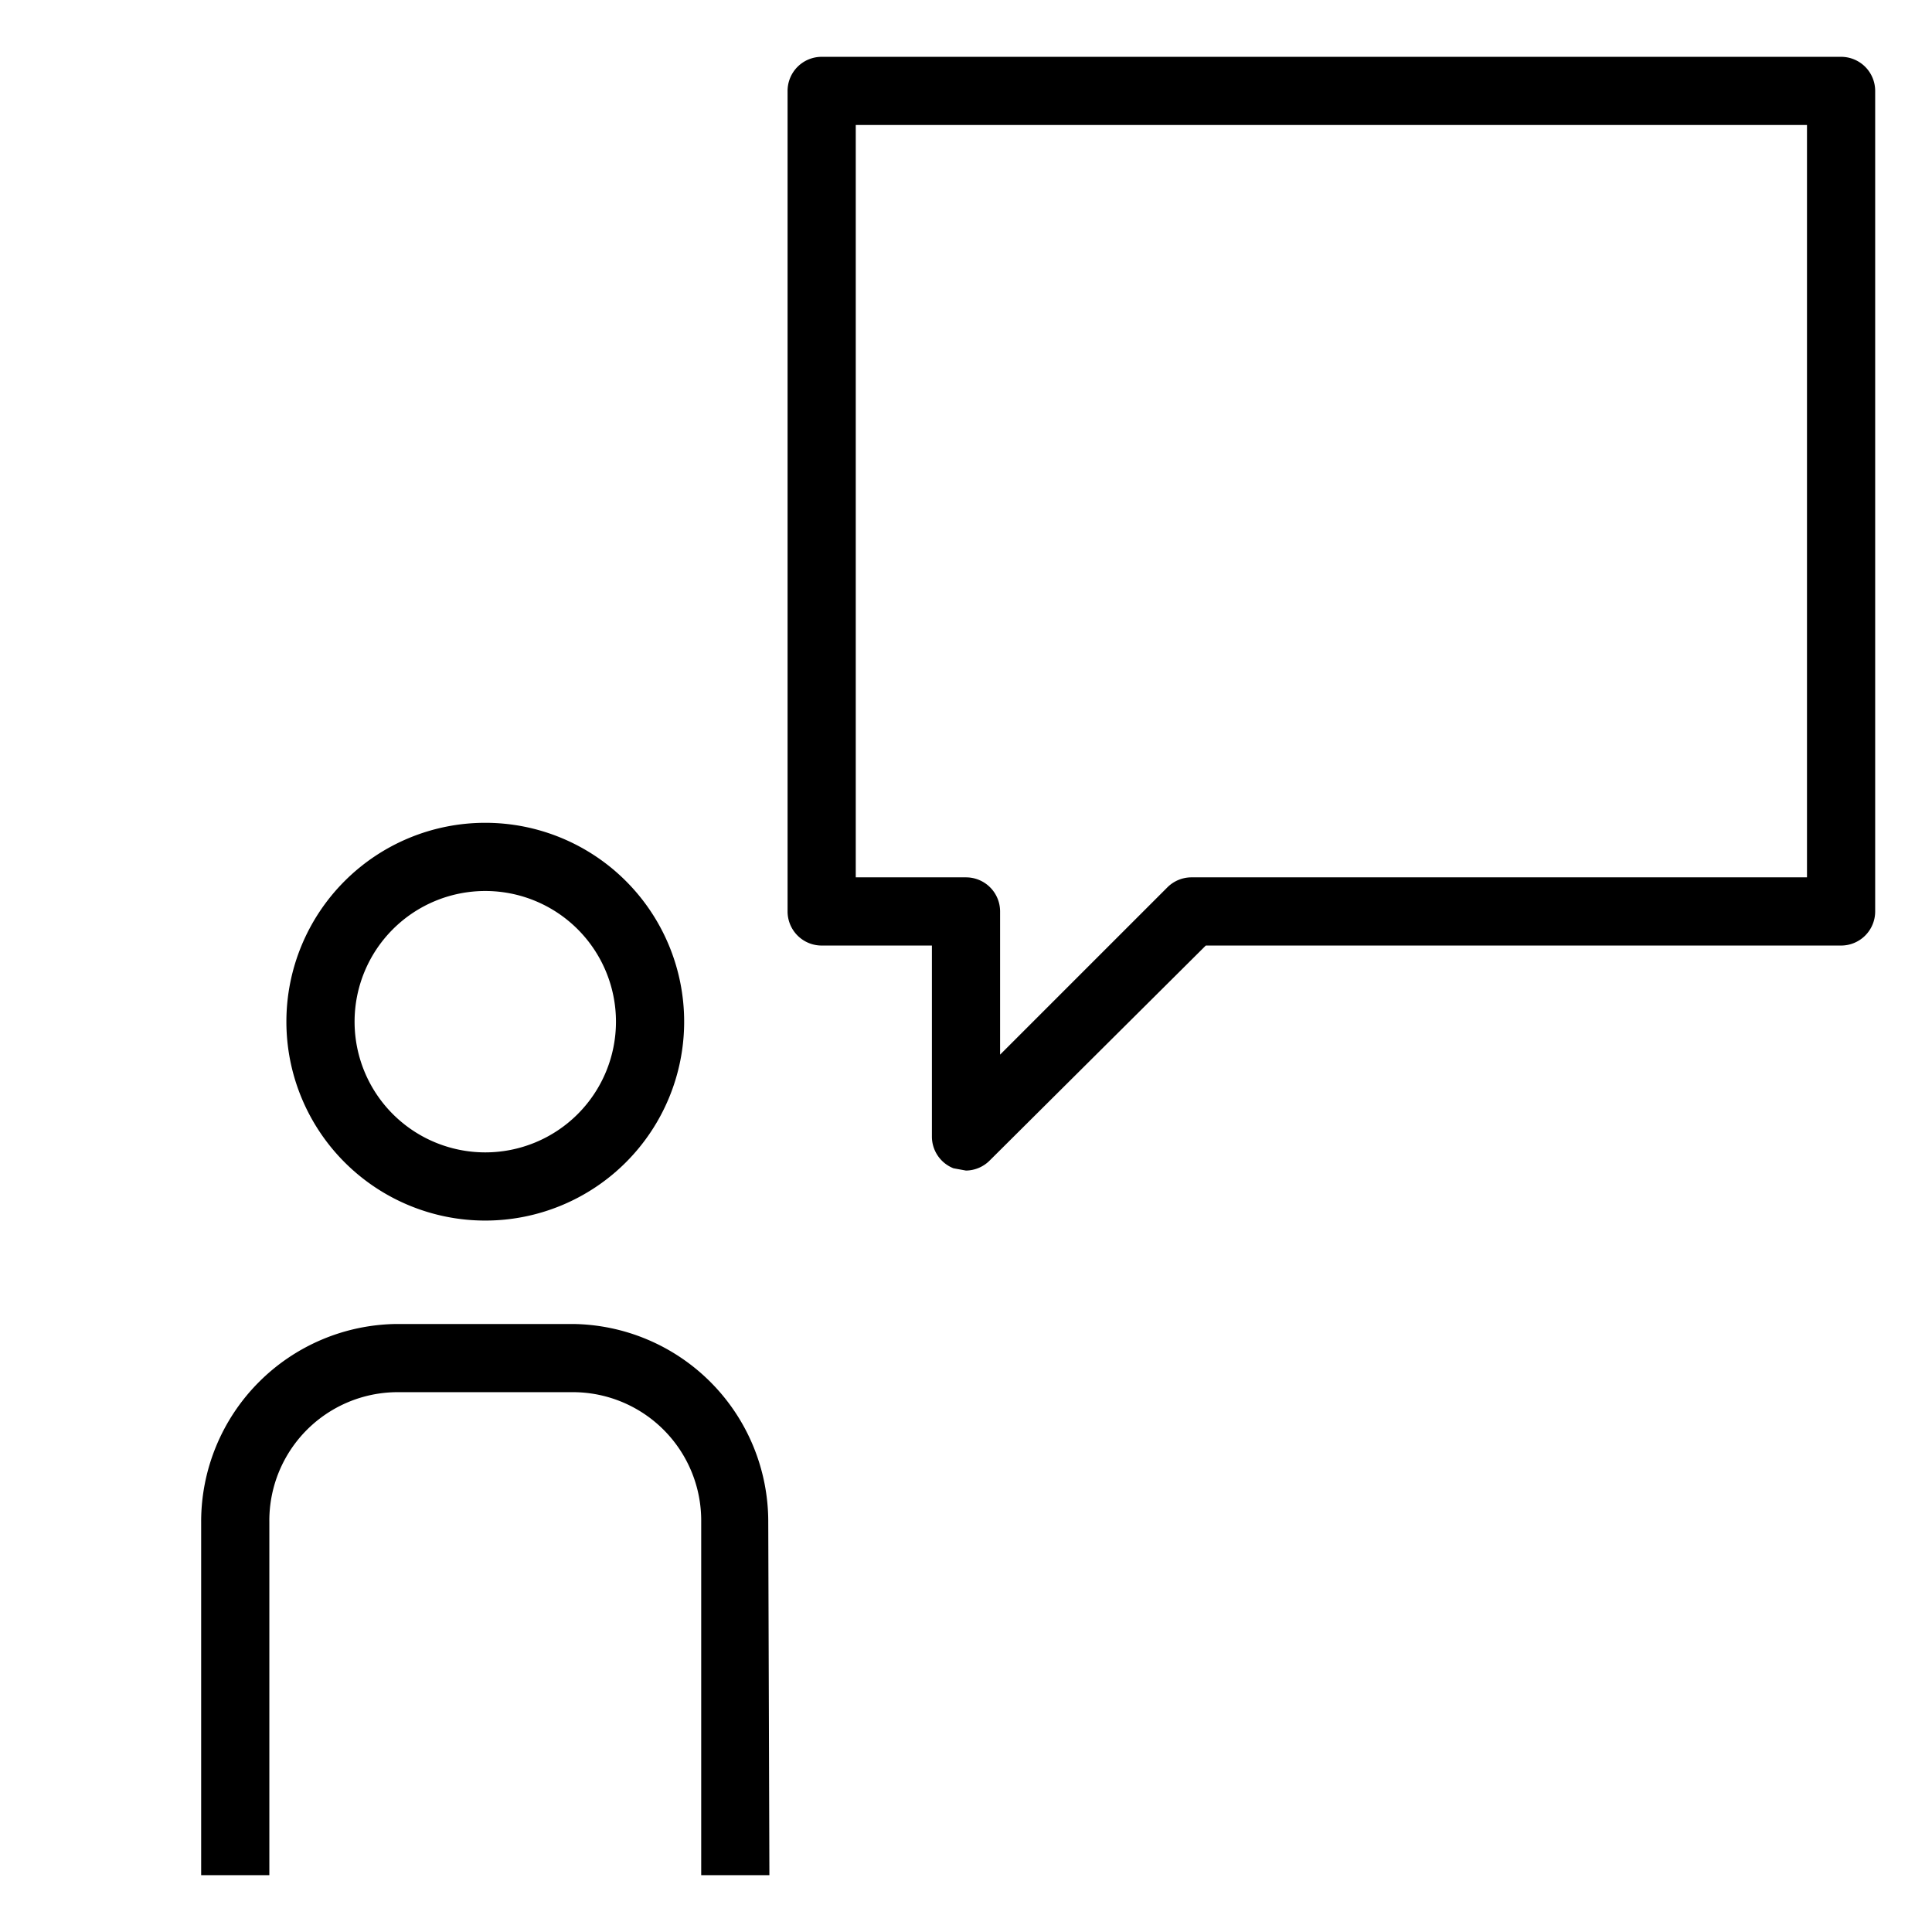 <svg xmlns="http://www.w3.org/2000/svg" viewBox="0 0 170 170"><path d="M85 103l-1.1-.2A3 3 0 0182 100V83.2h-9.7a3 3 0 01-3-3V8a3 3 0 013-3H162a3 3 0 013 3v72.2a3 3 0 01-3 3h-55.9l-19 18.9a3 3 0 01-2.1.9zm-9.7-25.8H85a3 3 0 013 3v12.6l14.7-14.7a3 3 0 012.1-.9H159V11H75.3zm-32.6 30.2a17.5 17.5 0 1117.5-17.5 17.5 17.5 0 01-17.5 17.5zm0-29a11.5 11.5 0 1011.5 11.5 11.5 11.5 0 00-11.5-11.5zm25 86.6h-6v-31.1a11.3 11.3 0 00-11.2-11.4H34.9a11.3 11.3 0 00-11.2 11.4V165h-6v-31.1a17.4 17.4 0 0117.2-17.4h15.5a17.4 17.4 0 0117.2 17.4z"/></svg>